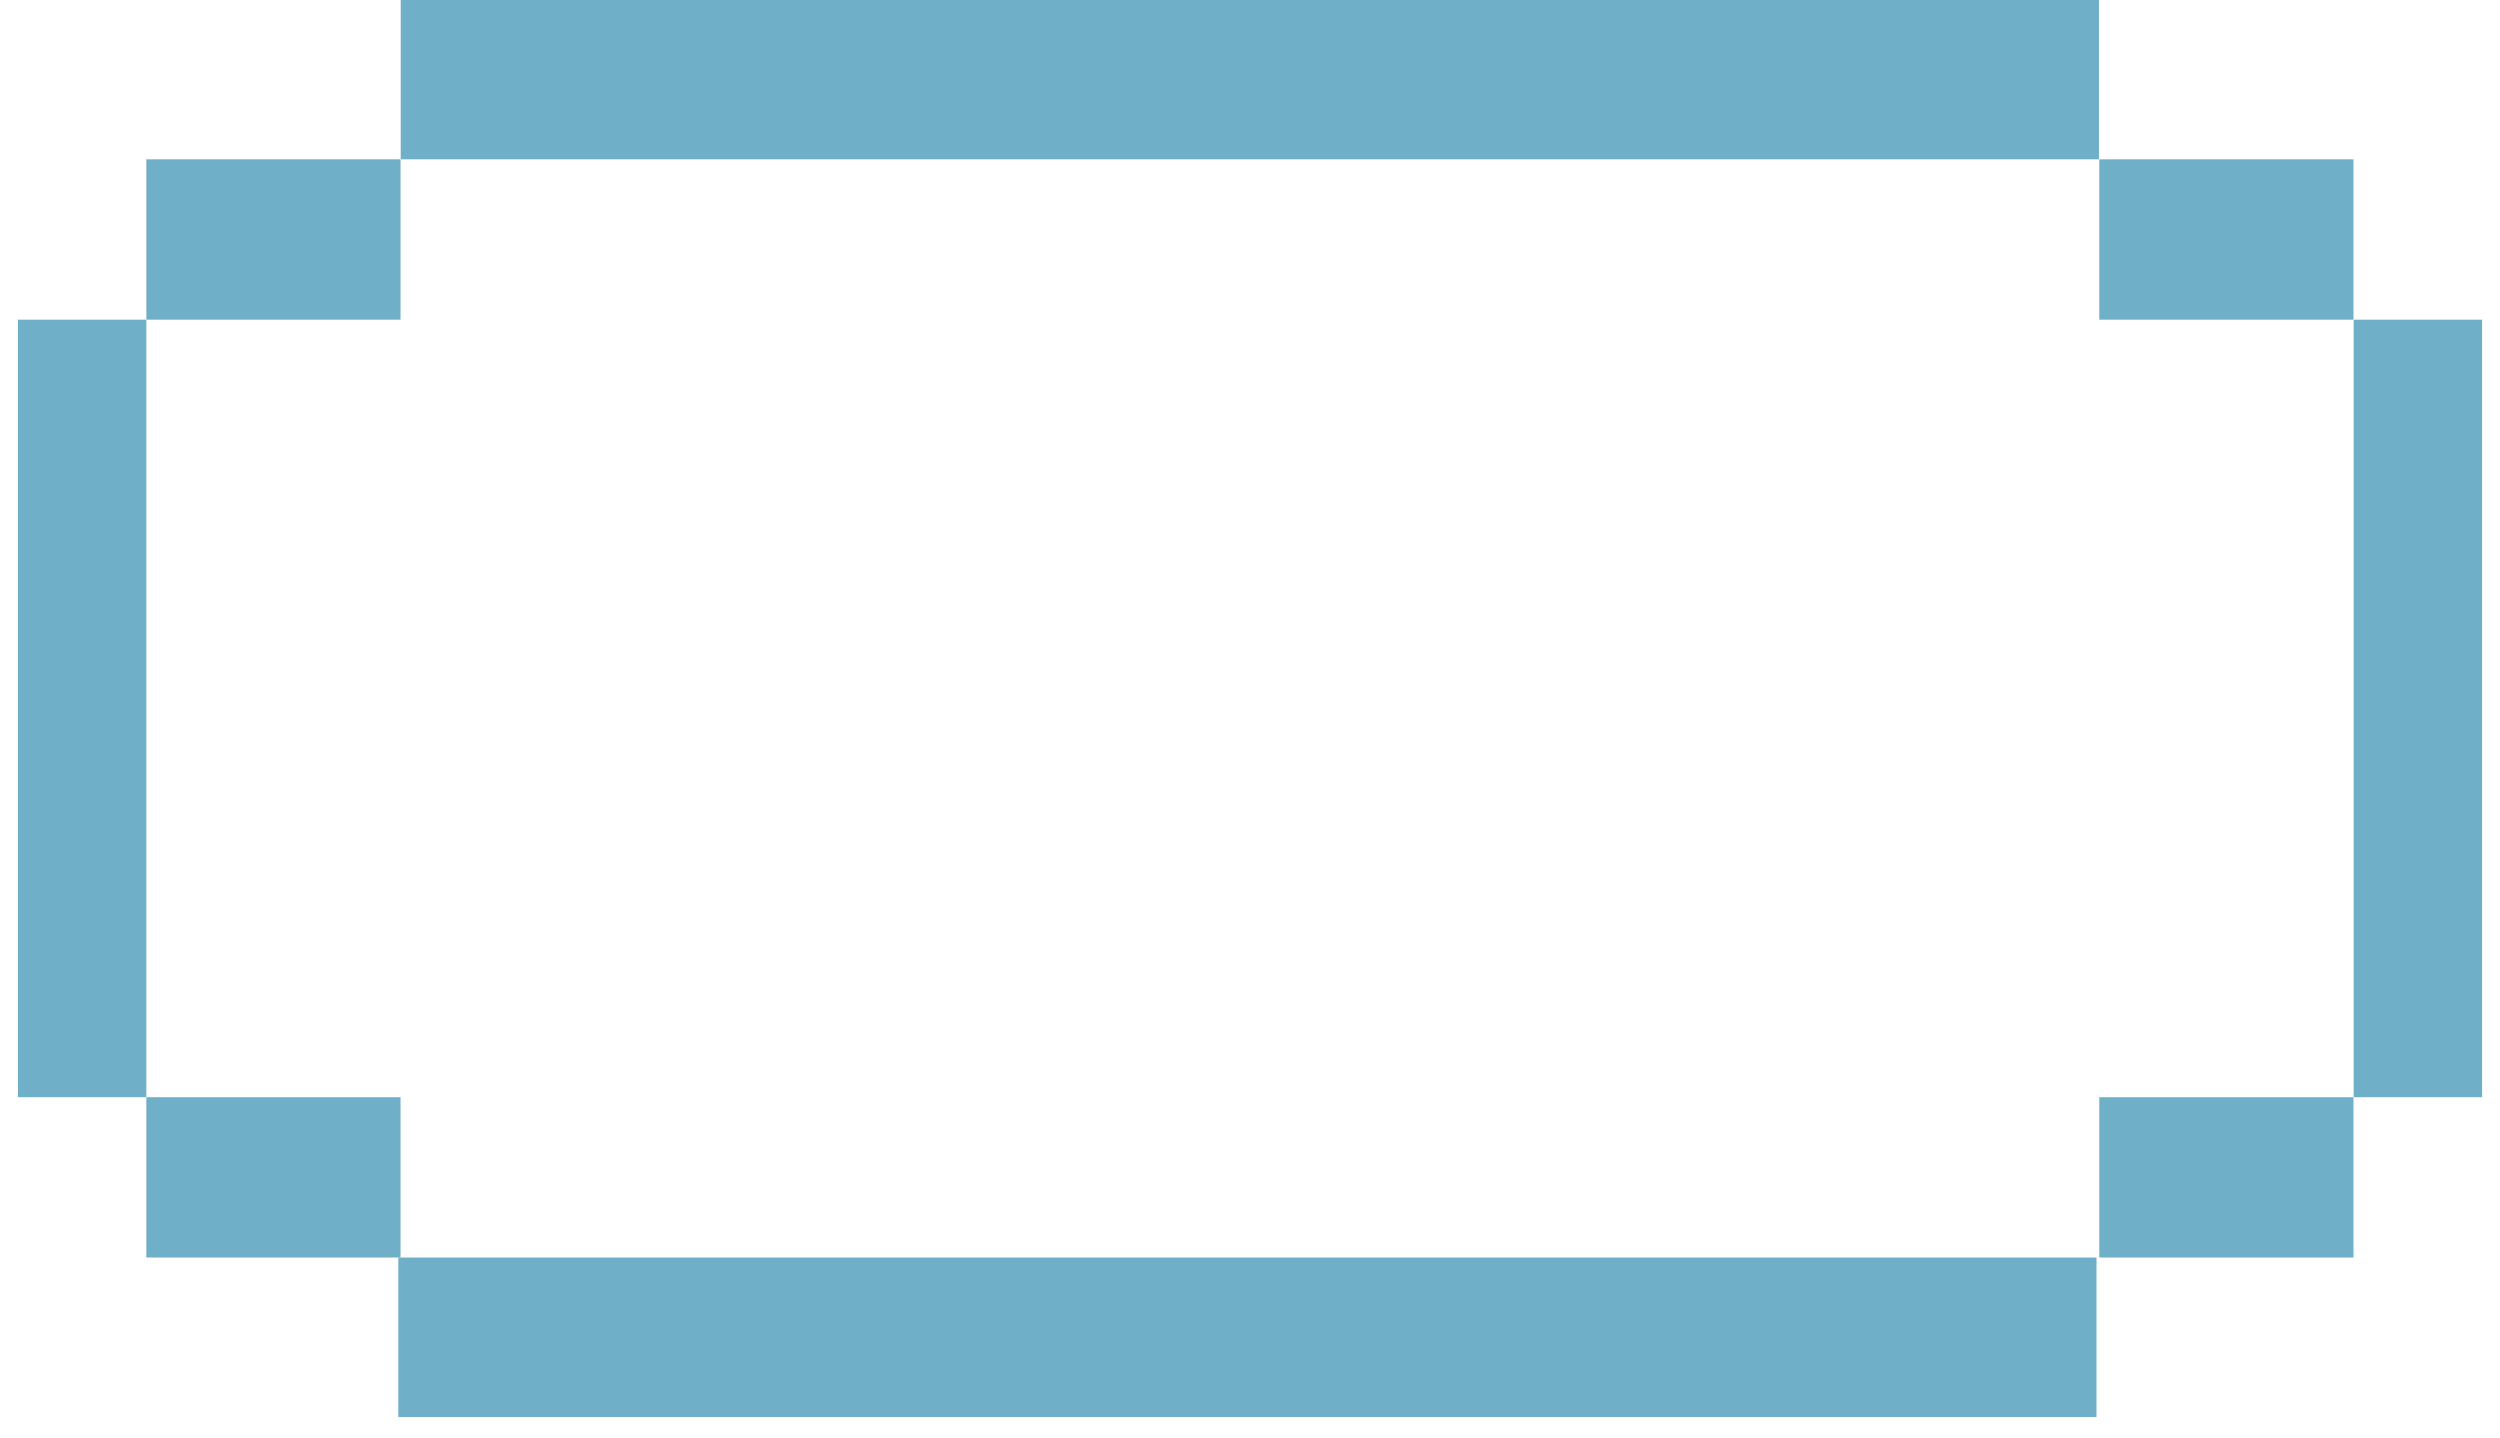 <svg xmlns="http://www.w3.org/2000/svg" xmlns:xlink="http://www.w3.org/1999/xlink" width="80" zoomAndPan="magnify" viewBox="0 0 60 34.5" height="46" preserveAspectRatio="xMidYMid meet" version="1.0"><defs><clipPath id="1fc4b3f206"><path d="M 9.617 0 L 50.383 0 L 50.383 3.824 L 9.617 3.824 Z M 9.617 0 " clip-rule="nonzero"/></clipPath><clipPath id="e348eac03a"><path d="M 50.383 3.824 L 56.488 3.824 L 56.488 7.672 L 50.383 7.672 Z M 50.383 3.824 " clip-rule="nonzero"/></clipPath><clipPath id="7bd9d90534"><path d="M 56.488 7.672 L 59.57 7.672 L 59.57 26.332 L 56.488 26.332 Z M 56.488 7.672 " clip-rule="nonzero"/></clipPath><clipPath id="3e640ab470"><path d="M 50.383 26.332 L 56.488 26.332 L 56.488 30.18 L 50.383 30.18 Z M 50.383 26.332 " clip-rule="nonzero"/></clipPath><clipPath id="8f8770b912"><path d="M 9.559 30.18 L 50.324 30.18 L 50.324 34.008 L 9.559 34.008 Z M 9.559 30.18 " clip-rule="nonzero"/></clipPath><clipPath id="4352d57d61"><path d="M 3.512 3.824 L 9.617 3.824 L 9.617 7.672 L 3.512 7.672 Z M 3.512 3.824 " clip-rule="nonzero"/></clipPath><clipPath id="eb0bb2770e"><path d="M 0.43 7.672 L 3.512 7.672 L 3.512 26.332 L 0.43 26.332 Z M 0.43 7.672 " clip-rule="nonzero"/></clipPath><clipPath id="e5988f53ce"><path d="M 3.512 26.332 L 9.617 26.332 L 9.617 30.18 L 3.512 30.18 Z M 3.512 26.332 " clip-rule="nonzero"/></clipPath></defs><g clip-path="url(#1fc4b3f206)"><path fill="#70afc8" d="M 9.617 -0.023 L 50.375 -0.023 L 50.375 3.824 L 9.617 3.824 Z M 9.617 -0.023 " fill-opacity="1" fill-rule="nonzero"/></g><g clip-path="url(#e348eac03a)"><path fill="#70afc8" d="M 50.383 3.824 L 56.484 3.824 L 56.484 7.672 L 50.383 7.672 Z M 50.383 3.824 " fill-opacity="1" fill-rule="nonzero"/></g><g clip-path="url(#7bd9d90534)"><path fill="#70afc8" d="M 56.488 7.672 L 59.57 7.672 L 59.57 26.336 L 56.488 26.336 Z M 56.488 7.672 " fill-opacity="1" fill-rule="nonzero"/></g><g clip-path="url(#3e640ab470)"><path fill="#70afc8" d="M 50.383 26.332 L 56.484 26.332 L 56.484 30.18 L 50.383 30.18 Z M 50.383 26.332 " fill-opacity="1" fill-rule="nonzero"/></g><g clip-path="url(#8f8770b912)"><path fill="#70afc8" d="M 9.559 30.18 L 50.316 30.18 L 50.316 34.027 L 9.559 34.027 Z M 9.559 30.18 " fill-opacity="1" fill-rule="nonzero"/></g><g clip-path="url(#4352d57d61)"><path fill="#70afc8" d="M 3.512 3.824 L 9.613 3.824 L 9.613 7.672 L 3.512 7.672 Z M 3.512 3.824 " fill-opacity="1" fill-rule="nonzero"/></g><g clip-path="url(#eb0bb2770e)"><path fill="#70afc8" d="M 0.43 7.672 L 3.512 7.672 L 3.512 26.336 L 0.43 26.336 Z M 0.43 7.672 " fill-opacity="1" fill-rule="nonzero"/></g><g clip-path="url(#e5988f53ce)"><path fill="#70afc8" d="M 3.512 26.332 L 9.613 26.332 L 9.613 30.18 L 3.512 30.18 Z M 3.512 26.332 " fill-opacity="1" fill-rule="nonzero"/></g></svg>
